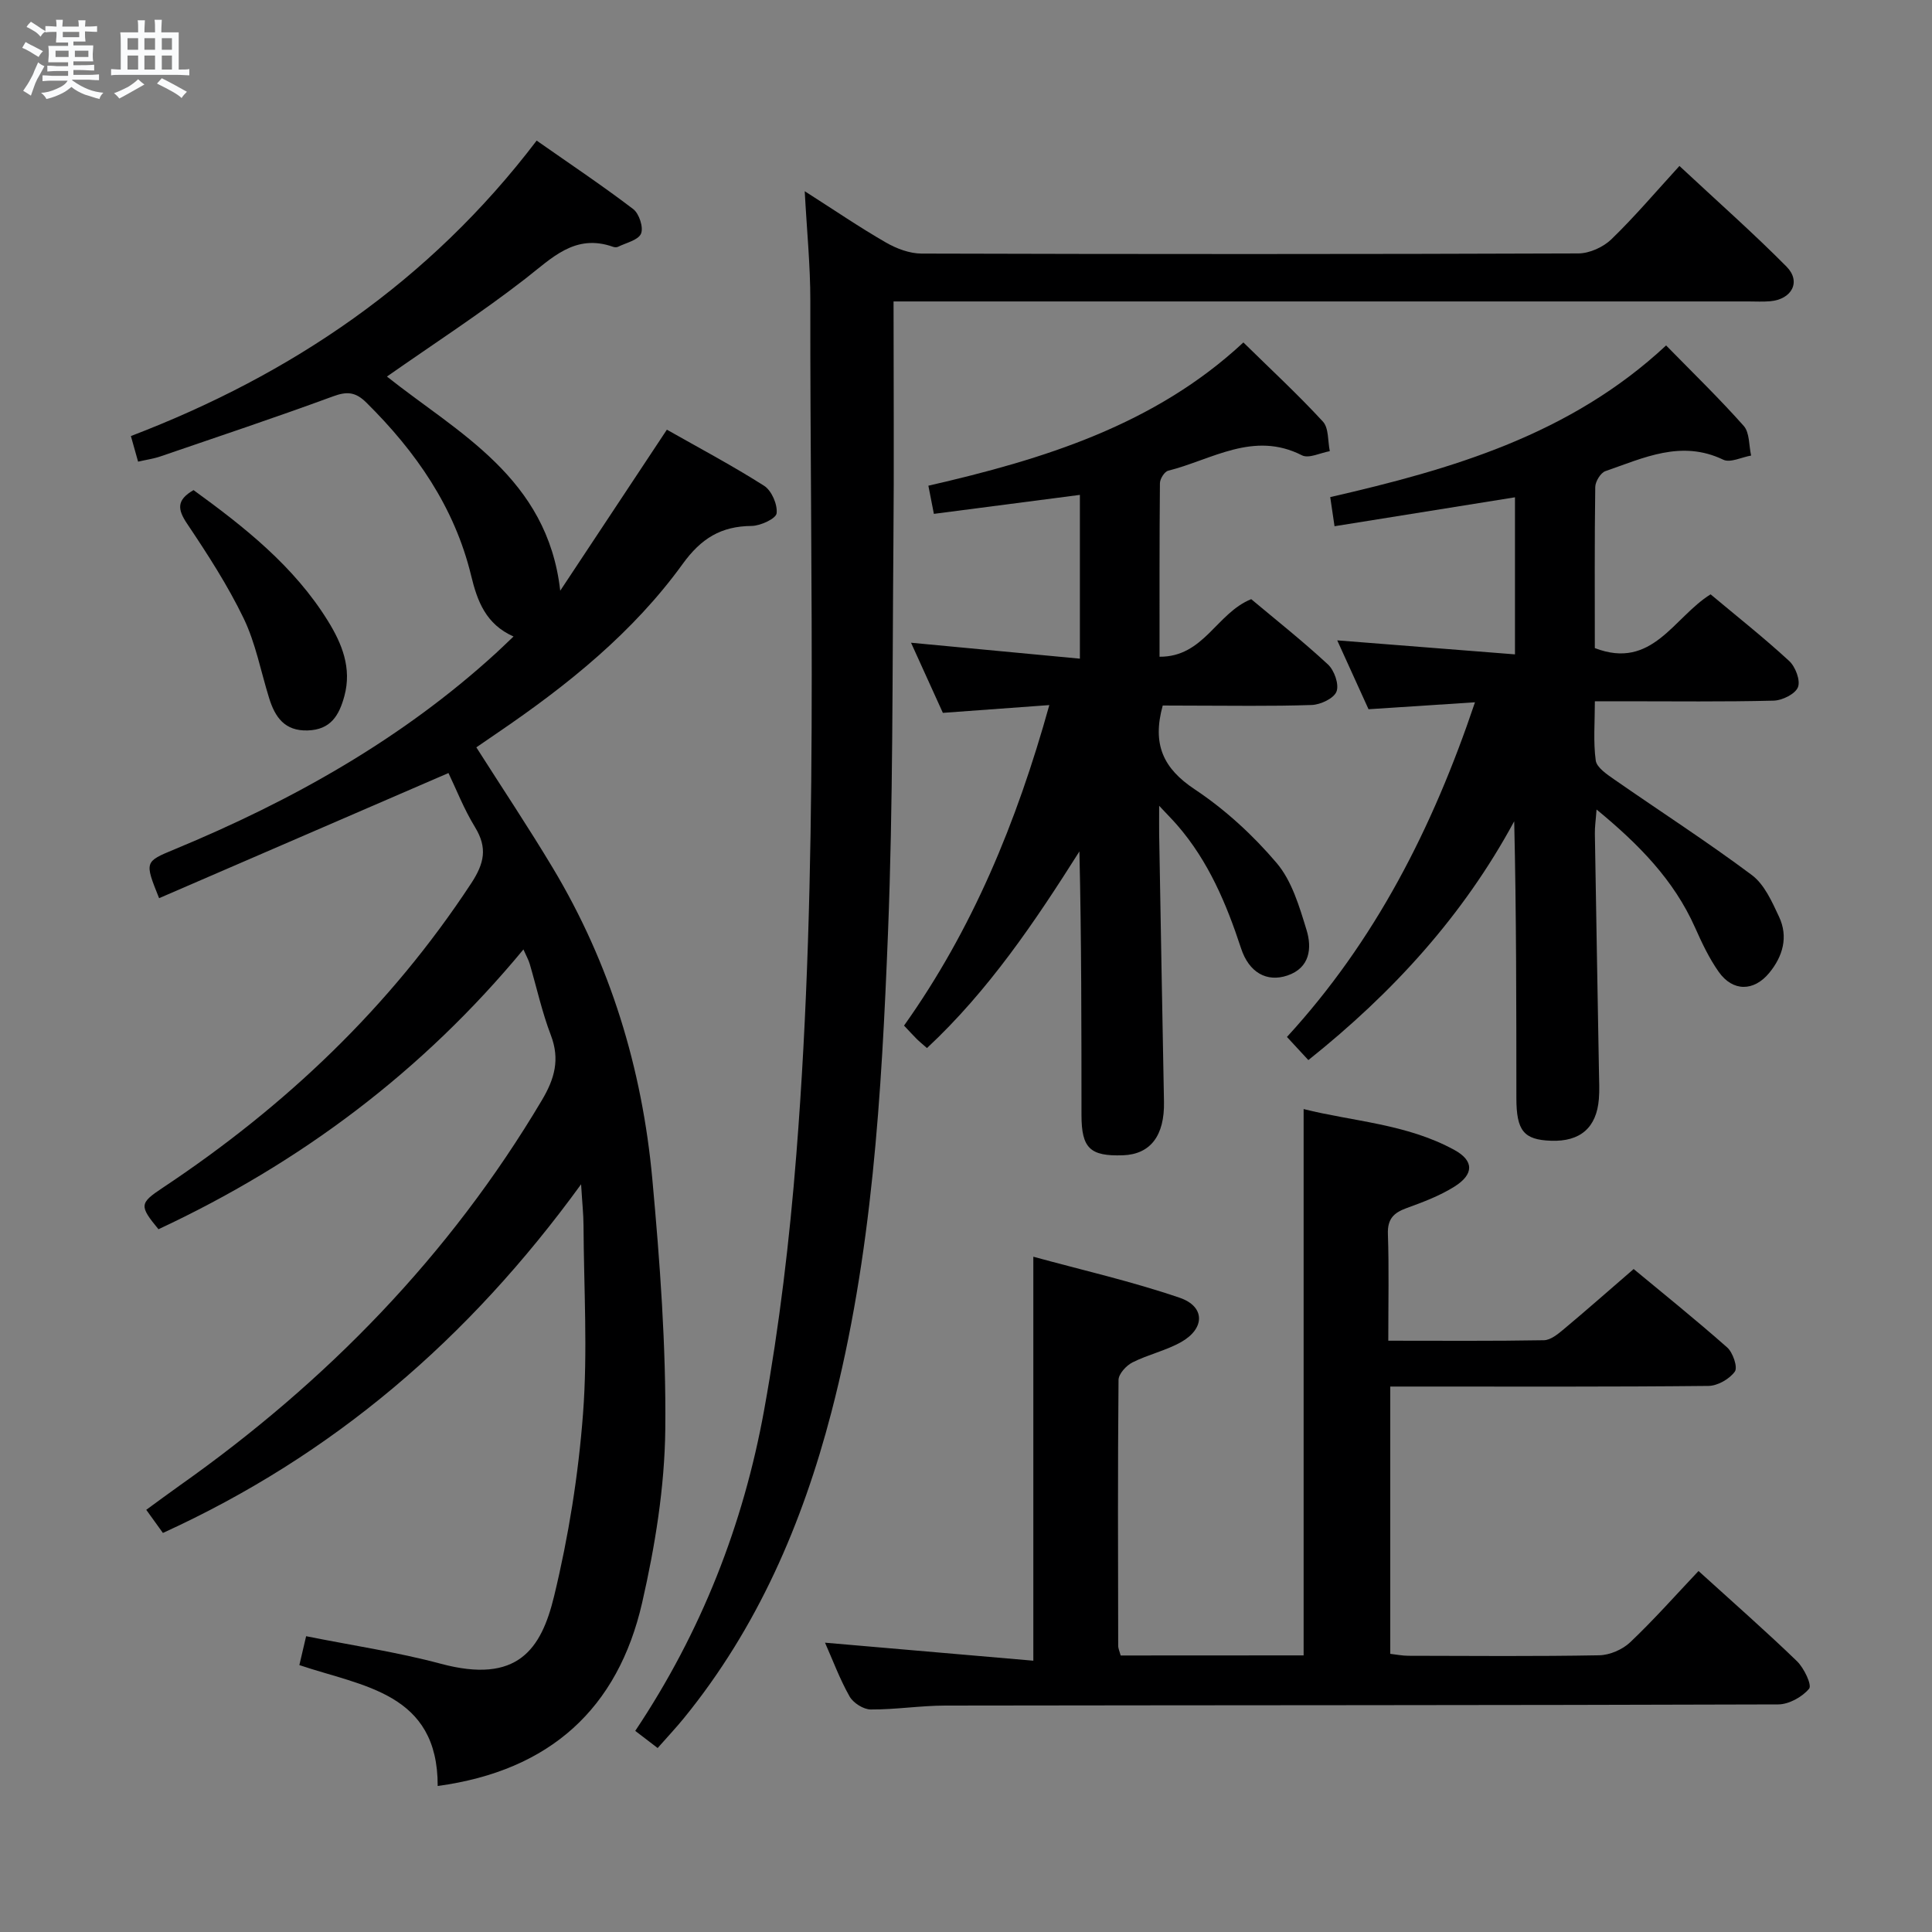 <svg enable-background="new 0 0 400 400" viewBox="0 0 400 400" xmlns="http://www.w3.org/2000/svg"><rect x="0" y="0" width="400" height="400" fill="#808080" stroke="none"/><path d="m6.8 9.5c.6.3 1.3.7 2.1 1.1-.4.4-.7.8-.9 1.2-.7-.4-1.3-.8-1.8-1.1s-1.1-.6-1.6-.8c.2-.4.5-.8.7-1.2.4.2.8.5 1.5.8zm.9 6.9c-.3.6-.5 1.1-.7 1.7s-.4 1.1-.6 1.7c-.6-.4-1.1-.7-1.6-1 .7-1 1.2-1.8 1.5-2.4.3-.5.6-1.1.8-1.7.3-.6.5-1.2.8-1.8.3.3.8.6 1.3.8-.7 1.3-1.2 2.2-1.5 2.7zm.1-11c.4.3 1 .7 1.7 1.1-.5.2-.8.6-1.1 1.1-.5-.6-1-1-1.4-1.2s-.9-.6-1.5-.8c.2-.4.5-.7.9-1.1.5.3.9.6 1.4.9zm10.5 13.1c1 .4 2 .6 3.1.7-.4.4-.7.8-.8 1.3-.9-.2-1.9-.6-3-.9-1-.4-2-.9-2.8-1.6-.5.4-1.1.9-1.9 1.3s-1.9.9-3.3 1.2c-.1-.3-.5-.8-1.1-1.3 1 0 2.1-.3 3.2-.8 1.2-.5 1.9-1 2.3-1.7h-3.2c-.4 0-1 0-2 .1v-1.2c1 0 1.7.1 2 .1h3.3v-1h-2.3c-.2 0-.9 0-2 .1v-1.2c1.2 0 1.9.1 2 .1h2.3v-.8h-4.1c0-.7.1-1.2.1-1.6 0-.5 0-1.1-.1-1.8h4.1v-.7h-2.5c0-.6.1-1.1.1-1.6v-.6h-.5c-.4 0-1 0-1.8.1v-1.3c1.2 0 1.9.1 2.1.1h.2c0-.3 0-.8-.1-1.4h1.4c0 .6-.1 1-.1 1.4h3.4c0-.4 0-.8-.1-1.3h1.5c0 .4-.1.9-.1 1.3.7 0 1.5 0 2.5-.1v1.2c-1 0-1.8-.1-2.5-.1v.6c0 .3 0 .8.1 1.5h-2.5v.8h4.1c0 .7-.1 1.3-.1 1.8s0 1 .1 1.5h-4.1v.8h1.4c.8 0 1.8 0 2.9-.1v1.2c-1 0-1.9-.1-2.8-.1h-1.5v1h3.2c.3 0 1 0 2.1-.1v1.2c-1.1 0-1.8-.1-2.1-.1h-3.4l-.1.1c1.4 1 2.4 1.5 3.4 1.9zm-4.1-6.7v-1.3h-2.7v1.3zm2.2-4.1v-1.1h-3.4v1.1zm1.9 4.1v-1.3h-2.8v1.3z" fill="#fafbfc"/><path d="m37 6.7v2.3 5.4c1 0 1.8 0 2.2-.1v1.3c-.6 0-1.5-.1-2.5-.1h-11.9c-.7 0-1.3 0-1.8.1v-1.3c.5 0 1.1.1 2 .1v-5.2c0-1 0-1.8-.1-2.5h3.7c0-1.3 0-2.1-.1-2.5h1.5c0 .4-.1 1.3-.1 2.5h2.2c0-1.2 0-2.1-.1-2.6h1.5c0 .4-.1 1.3-.1 2.6zm-12.3 13.7c-.3-.4-.7-.8-1.1-1.1 1.1-.4 2.1-.9 2.9-1.3.8-.5 1.5-1 2.1-1.6.4.4.9.8 1.3 1.1-2.5 1.4-4.2 2.4-5.2 2.9zm3.9-10.1v-2.4h-2.2v2.4zm0 4.1v-2.9h-2.2v2.9zm3.5-4.1v-2.4h-2.2v2.4zm0 4.1v-2.9h-2.2v2.9zm.4 2.9 1-1.1c.6.3 1.4.7 2.5 1.3s2 1.1 2.7 1.5c-.4.4-.8.8-1.1 1.3-.8-.8-2.5-1.7-5.1-3zm3.1-7v-2.4h-2.1v2.4zm0 4.1v-2.9h-2.1v2.9z" fill="#fafbfc"/><g fill="#000001"><path d="m90.62 369.77c.05-19.31-15.48-20.59-28.64-25.03.46-1.98.89-3.83 1.4-5.98 9.45 1.9 18.81 3.27 27.88 5.7 15.89 4.26 20.8-2.96 23.47-14.03 2.99-12.36 5.02-25.08 5.98-37.75.98-12.92.17-25.98.1-38.98-.01-2.27-.26-4.55-.5-8.51-23.3 32.09-51.38 56.13-86.58 72.19-1.08-1.5-2.1-2.92-3.45-4.79 2.43-1.77 4.64-3.41 6.88-5 30.44-21.5 55.93-47.63 75.04-79.82 2.63-4.43 3.76-8.44 1.85-13.44-1.83-4.78-2.93-9.85-4.38-14.77-.23-.79-.65-1.52-1.3-2.99-20.9 25.28-46.25 44.24-75.56 57.93-3.99-4.84-3.95-5.38.84-8.56 25.41-16.87 47.09-37.44 63.91-63.06 2.72-4.15 3.4-7.34.79-11.62-2.32-3.79-3.95-8-5.5-11.21-20.15 8.71-40.01 17.3-59.91 25.91-3.03-7.56-3.02-7.54 3.21-10.12 24.31-10.07 47.01-22.77 66.56-40.64 1.08-.99 2.13-2.02 3.61-3.42-5.73-2.54-7.5-7.31-8.78-12.62-3.44-14.18-11.43-25.65-21.67-35.79-2.26-2.24-4.02-2.38-6.94-1.3-11.83 4.35-23.8 8.34-35.73 12.43-1.4.48-2.89.68-4.61 1.08-.49-1.76-.93-3.31-1.49-5.3 33.22-12.7 61.82-31.98 84.01-61.17 6.82 4.78 13.56 9.28 19.99 14.18 1.23.93 2.16 3.8 1.62 5.08-.57 1.35-3.08 1.89-4.77 2.73-.27.13-.69.11-.99.01-7.95-2.82-12.7 2.34-18.25 6.64-9.17 7.11-18.95 13.45-28.6 20.21 14.61 11.63 33.23 20.9 35.88 44.34 7.23-10.92 14.46-21.83 22.08-33.34 6.47 3.67 13.46 7.38 20.12 11.61 1.56.99 2.81 3.87 2.6 5.7-.12 1.1-3.33 2.6-5.17 2.62-6.33.05-10.46 2.58-14.28 7.87-10.26 14.18-23.78 25.05-38.17 34.85-1.49 1.02-2.98 2.04-4.55 3.12 5.37 8.44 10.79 16.56 15.81 24.93 11.92 19.86 18.53 41.56 20.63 64.49 1.57 17.2 2.86 34.52 2.68 51.76-.13 12-2.11 24.17-4.79 35.91-5.01 21.87-19.02 34.78-42.33 37.95z"/><path d="m269.9 342.73c0-37.61 0-75.01 0-113.11 10.13 2.56 21.32 3.04 31.22 8.47 4.07 2.23 4.06 5.03.03 7.57-3.05 1.92-6.54 3.23-9.95 4.47-2.68.97-3.96 2.27-3.85 5.37.24 6.96.08 13.93.08 22.08 11.05 0 21.64.09 32.22-.1 1.39-.02 2.91-1.28 4.11-2.28 4.72-3.95 9.34-8.02 14.47-12.46 5.66 4.69 12.65 10.31 19.36 16.23 1.19 1.05 2.23 4.12 1.59 5-1.11 1.55-3.57 2.95-5.47 2.97-20.16.21-40.33.13-60.49.13-1.66 0-3.31 0-5.38 0v55.34c1.25.14 2.51.4 3.76.4 13.16.03 26.33.14 39.49-.1 2.19-.04 4.83-1.18 6.43-2.7 4.93-4.68 9.45-9.79 14.14-14.75 7.4 6.72 14.04 12.54 20.38 18.67 1.46 1.41 3.14 4.94 2.52 5.69-1.42 1.72-4.18 3.25-6.4 3.26-57.49.19-114.98.15-172.47.24-5.14.01-10.28.84-15.42.81-1.5-.01-3.61-1.35-4.37-2.69-2.03-3.58-3.47-7.5-5.09-11.14 14.37 1.24 28.58 2.47 43.13 3.73 0-28.29 0-55.44 0-83.64 10.07 2.76 20.37 5.1 30.31 8.5 5.29 1.81 5.25 6.36.31 9.16-3.15 1.78-6.84 2.58-10.09 4.22-1.29.65-2.88 2.38-2.89 3.64-.17 18.33-.11 36.66-.07 54.99 0 .63.3 1.25.51 2.05 12.68-.02 25.28-.02 37.88-.02z"/><path d="m185 62.41c0 17.31.12 33.8-.03 50.29-.23 26.81-.06 53.65-1.12 80.43-1.32 33.36-3.25 66.74-11.73 99.29-6.01 23.07-15.31 44.59-30.49 63.26-1.66 2.04-3.47 3.96-5.47 6.23-1.66-1.27-3.05-2.33-4.64-3.55 13.68-20.47 22.39-42.72 26.69-66.45 3.16-17.45 5.26-35.17 6.66-52.86 4.67-58.85 2.81-117.84 2.9-176.78.01-7.23-.72-14.46-1.16-22.68 6.21 3.96 11.39 7.5 16.81 10.62 2.19 1.26 4.89 2.28 7.36 2.29 45.33.13 90.66.14 135.99-.03 2.32-.01 5.15-1.29 6.84-2.92 4.78-4.62 9.1-9.72 14.1-15.19 8.05 7.51 15.35 13.95 22.18 20.85 3.06 3.1 1.1 6.77-3.4 7.16-1.49.13-3 .04-4.5.04-56.66 0-113.33 0-169.99 0-2.14 0-4.27 0-7 0z"/><path d="m276.3 108.95c-.36-2.42-.6-4.02-.89-6.03 25.2-5.78 49.68-12.89 69.54-31.4 5.5 5.62 11 10.95 16.07 16.66 1.24 1.4 1.06 4.06 1.53 6.14-1.94.33-4.31 1.55-5.76.86-8.71-4.19-16.5-.36-24.4 2.36-.99.34-2.09 2.14-2.11 3.28-.16 11.14-.09 22.28-.09 33.36 11.91 4.59 16.29-6.36 23.97-11.13 5.43 4.55 11.03 8.97 16.26 13.79 1.3 1.19 2.38 4.03 1.83 5.43-.55 1.41-3.24 2.74-5.02 2.79-10.32.26-20.65.13-30.98.13-1.8 0-3.6 0-6.05 0 0 4.4-.35 8.39.18 12.26.2 1.45 2.29 2.85 3.78 3.89 9.51 6.62 19.27 12.9 28.54 19.83 2.6 1.94 4.18 5.53 5.63 8.63 1.95 4.15.81 8.18-2.03 11.63-3.2 3.88-7.55 3.9-10.46-.22-1.99-2.82-3.5-6.03-4.91-9.2-4.38-9.82-11.59-17.18-20.38-24.41-.16 2.22-.38 3.62-.35 5.02.26 16.47.57 32.94.85 49.41.03 1.83.13 3.67-.02 5.49-.47 5.95-3.85 8.87-9.88 8.66-5.67-.19-7.2-2.05-7.2-8.87-.01-18.98 0-37.97-.45-57.27-10.55 19.52-25.1 35.47-42.62 49.44-1.46-1.59-2.77-3-4.43-4.79 18.25-19.9 30.14-43.18 38.93-69.29-7.75.51-14.76.97-22.04 1.44-2.13-4.68-4.29-9.45-6.48-14.26 12.41.98 24.42 1.93 36.8 2.9 0-11.42 0-21.82 0-32.52-12.42 1.98-24.66 3.95-37.36 5.99z"/><path d="m240.73 146.07c-2.23 8.07.13 13.04 6.62 17.35 6.29 4.18 12.08 9.5 16.97 15.26 3.15 3.71 4.7 9.01 6.18 13.84 1.16 3.76.72 7.87-3.96 9.45-4.28 1.44-7.95-.62-9.59-5.62-3.03-9.23-6.75-18.05-13.19-25.48-.94-1.09-1.96-2.11-3.77-4.04 0 2.68-.02 4.26 0 5.83.33 18.47.64 36.95 1 55.42.14 7.03-2.78 10.91-8.51 11.11-6.8.23-8.56-1.47-8.57-8.31-.01-18.13 0-36.26-.43-54.6-9.23 14.59-18.8 28.81-31.56 40.71-.92-.81-1.56-1.32-2.13-1.89-.82-.82-1.6-1.68-2.62-2.76 14.14-19.89 23.3-42.01 30.08-66.36-7.56.55-14.54 1.06-22.04 1.61-2.03-4.46-4.19-9.22-6.59-14.52 11.94 1.13 23.23 2.19 34.96 3.3 0-11.84 0-22.73 0-33.91-10.13 1.32-20.09 2.61-30.23 3.93-.42-2.13-.73-3.71-1.14-5.83 23.82-5.46 46.87-12.57 65.22-29.66 5.66 5.56 11.28 10.76 16.46 16.38 1.24 1.34 1 4.05 1.43 6.13-1.94.34-4.35 1.58-5.76.86-10.04-5.12-18.65.91-27.71 3.19-.76.19-1.69 1.68-1.7 2.58-.11 11.81-.08 23.61-.08 35.93 9.18.06 11.79-9.03 18.98-11.92 5.07 4.25 10.67 8.68 15.89 13.52 1.32 1.22 2.34 4.13 1.77 5.61-.54 1.41-3.29 2.71-5.12 2.78-8.49.29-16.99.13-25.49.13-1.79-.02-3.59-.02-5.37-.02z"/><path d="m40.07 101.47c10.51 7.63 20.8 15.73 27.83 27.1 2.87 4.64 4.98 9.72 3.4 15.54-1.09 4.03-2.84 6.97-7.59 7.12-4.78.15-6.77-2.76-7.99-6.69-1.72-5.53-2.79-11.36-5.27-16.51-3.3-6.83-7.47-13.28-11.71-19.6-2-2.98-2.23-4.9 1.33-6.96z"/></g></svg>